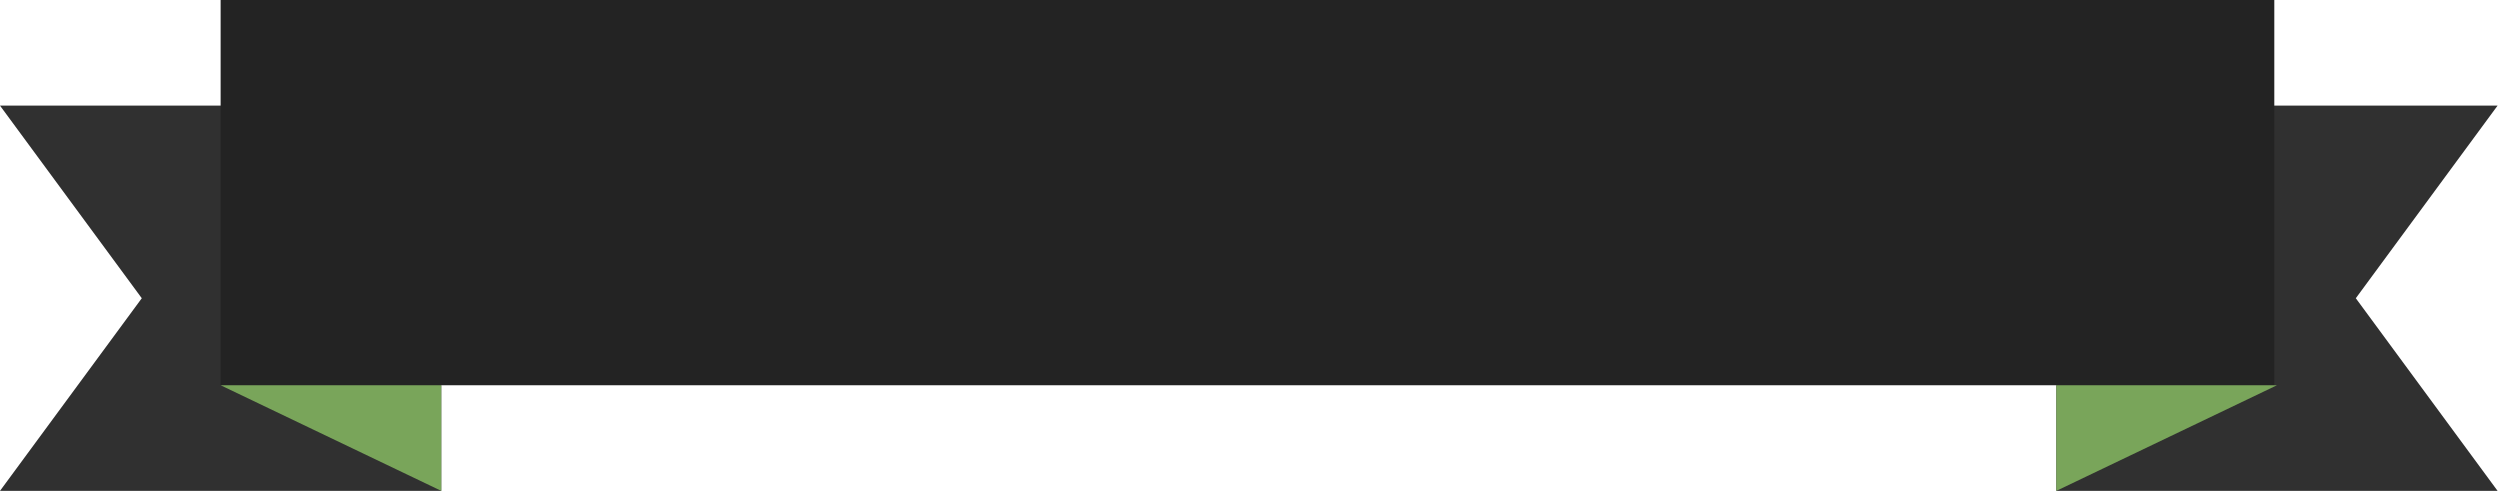 <svg width="288" height="57" viewBox="0 0 288 57" fill="none" xmlns="http://www.w3.org/2000/svg">
<path d="M50.833 56.548H0L16.333 34.357L0 12.167H50.833V56.548Z" fill="#303030"/>
<path d="M236.889 56.548H287.722L271.389 34.357L287.722 12.167H236.889V56.548Z" fill="#303030"/>
<path d="M262 44.381H25.416V-3.05176e-05H262V44.381Z" fill="#232323"/>
<path d="M25.416 44.381L50.833 56.548V44.381H25.416Z" fill="#79A55A"/>
<path d="M262.306 44.381L236.889 56.548V44.381H262.306Z" fill="#79A55A"/>
</svg>
